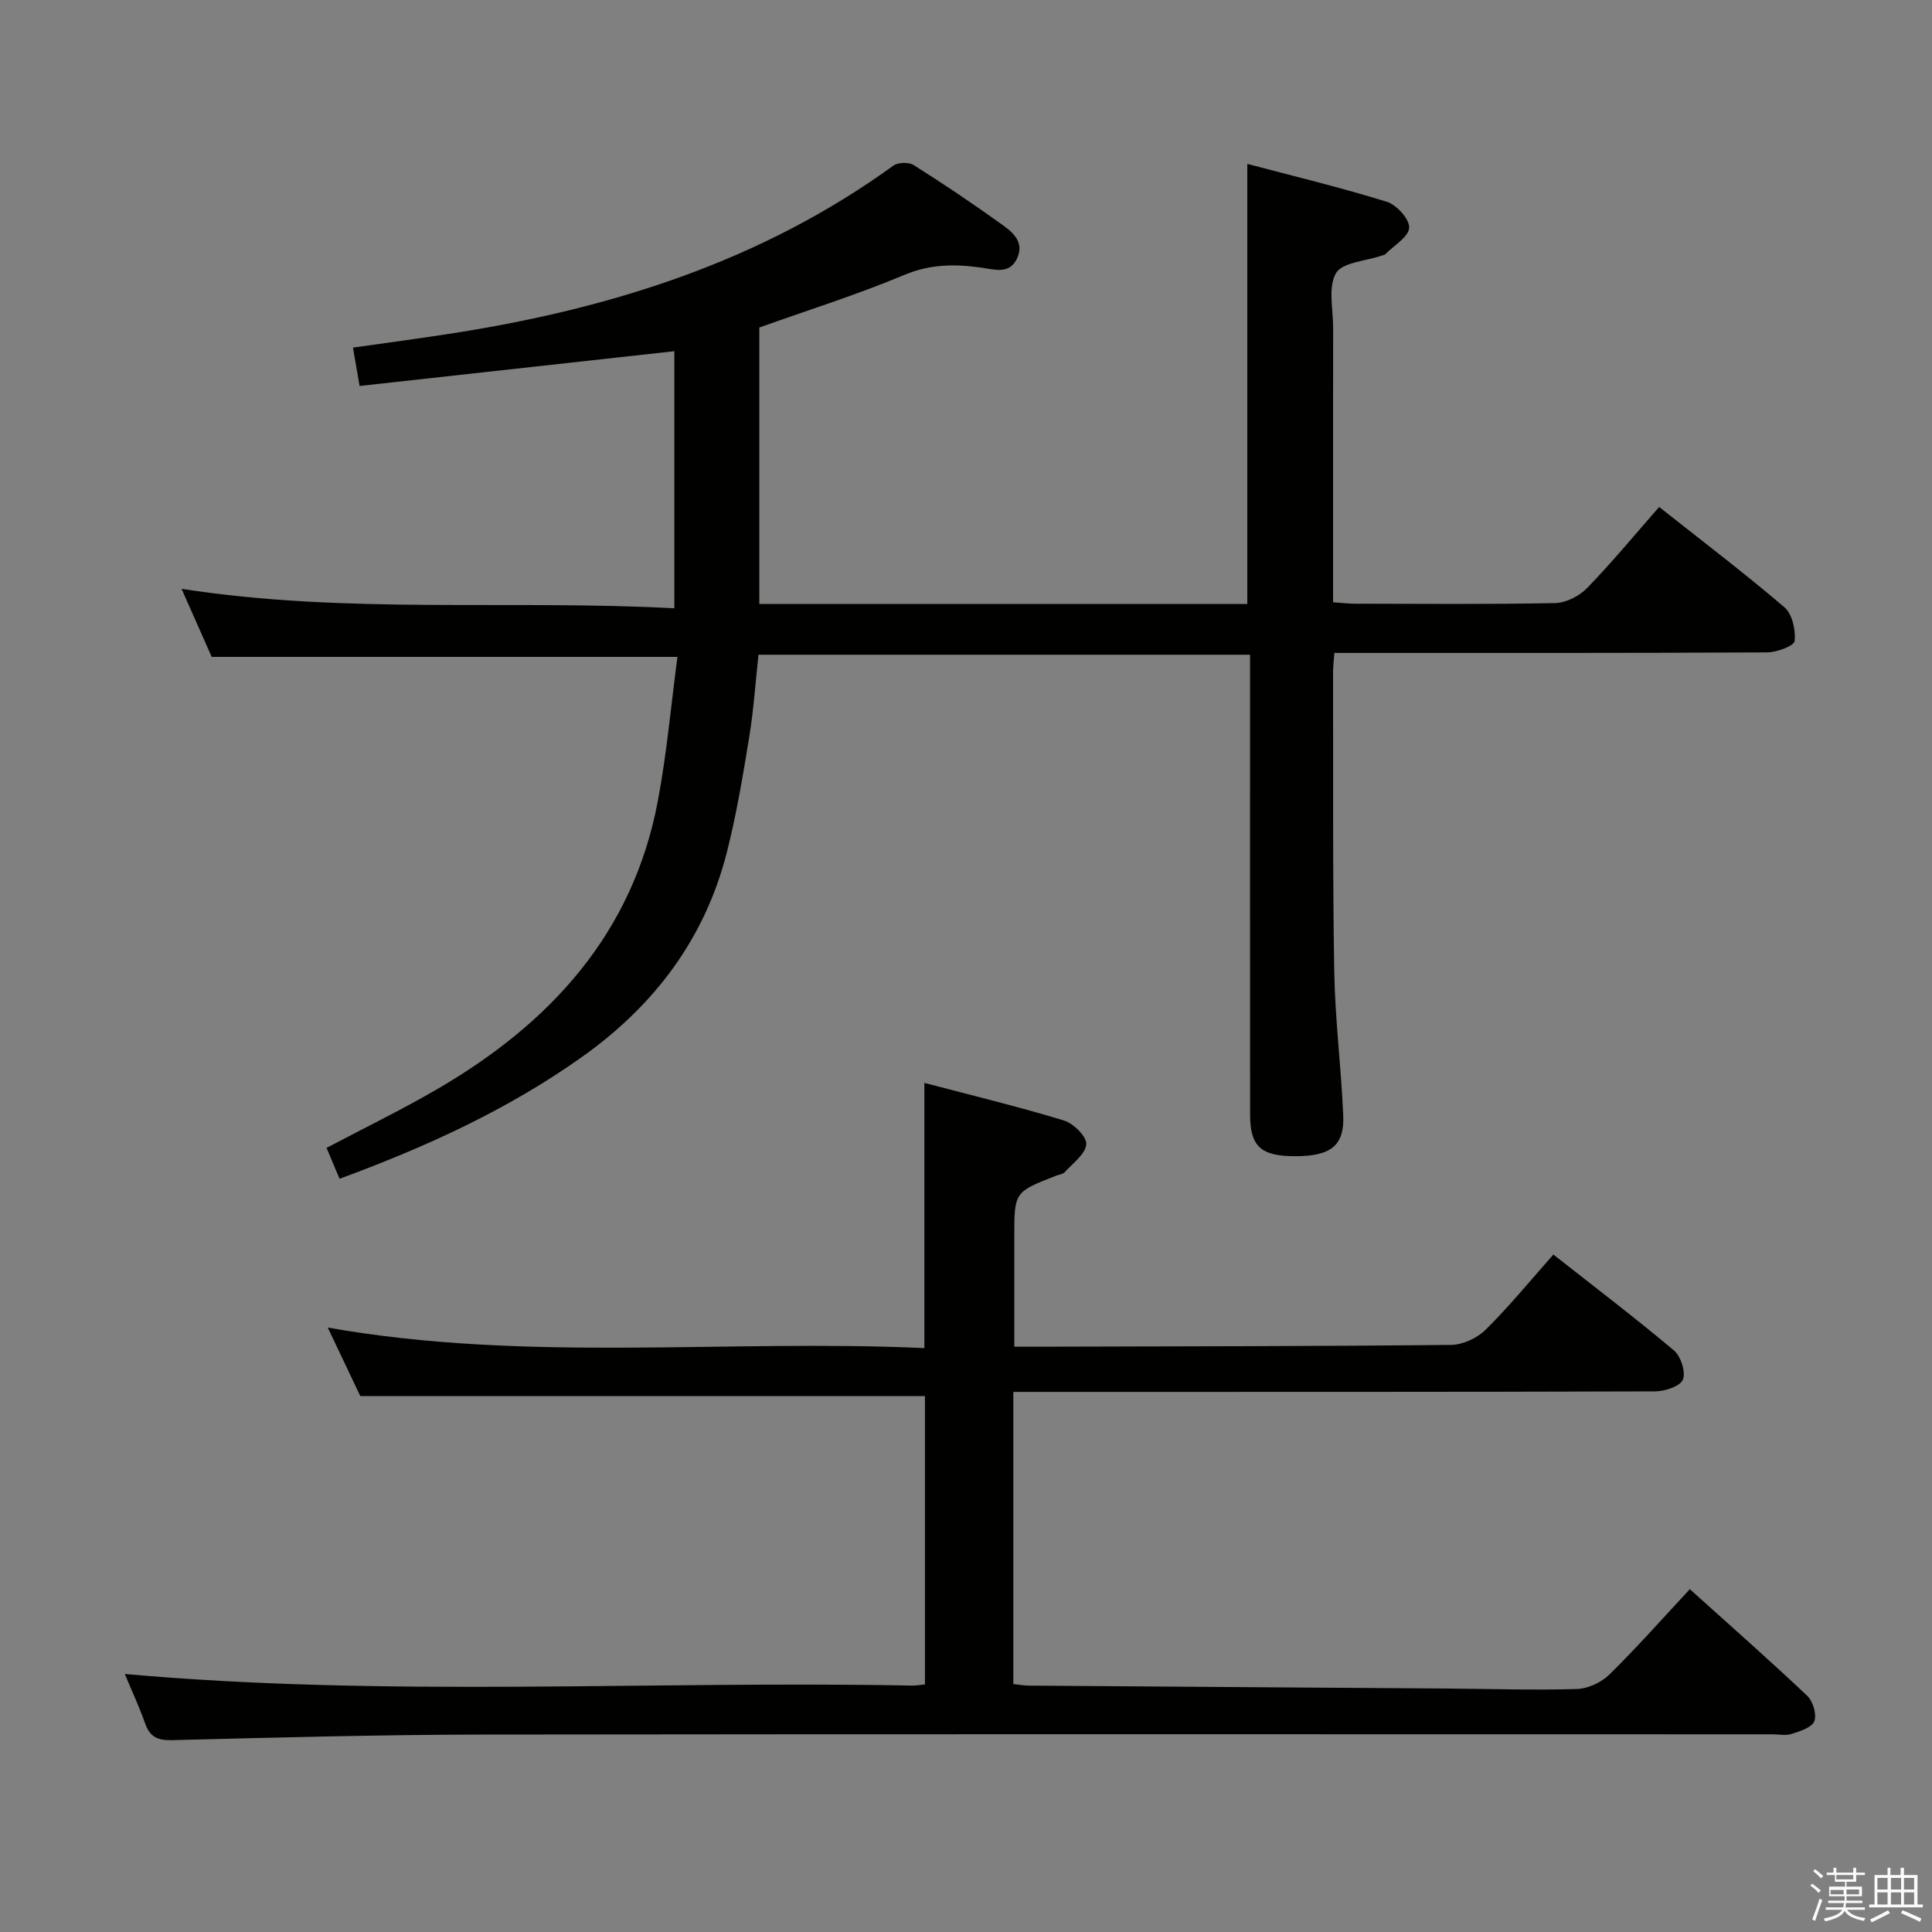 <svg enable-background="new 0 0 400 400" viewBox="0 0 400 400" xmlns="http://www.w3.org/2000/svg"><rect x="0" y="0" width="400" height="400" fill="#808080" stroke="none"/><path d="m374.8 390.4.4-.4c.7.5 1.3 1 1.8 1.4l-.5.5c-.5-.6-1.1-1.1-1.7-1.5zm1 7.3-.6-.3c.5-1.4 1.1-2.8 1.5-4.3.2.1.4.2.6.3-.5 1.3-1 2.8-1.5 4.3zm-.4-10.3.4-.4c.4.3 1 .8 1.7 1.4l-.5.5c-.4-.5-1-1-1.6-1.5zm2.5.3h1.7v-1h.6v1h3.5v-1h.6v1h1.8v.5h-1.8v1.4h-2v1h3.2v2h-3.2v.9h3.3v.5h-3.4c0 .3-.1.6-.1.9h4v.5h-3.7c.7.9 1.9 1.5 3.8 1.7-.1.2-.2.4-.3.6-2.1-.4-3.5-1.1-4-2.1-.4 1-1.8 1.7-4 2.2-.1-.2-.2-.4-.3-.6 2.1-.4 3.4-1 3.8-1.8h-3.4v-.5h3.6c.1-.3.1-.6.2-.9h-3.3v-.5h3.4c0-.3 0-.6 0-.9h-3.2v-2h3.3v-1h-2.1v-1.4h-1.7v-.5zm1.1 3.5v1h2.7c0-.3 0-.4 0-.4 0-.2 0-.2 0-.2 0-.1 0-.2 0-.3h-2.7zm1.2-3v.9h3.5v-.9zm4.7 3h-2.6v.6.4h2.6z" fill="#fbfafc"/><path d="m393.6 386.7h.6v1.5h2.8v6.1h1.1v.6h-11.1v-.6h1.1v-6.1h2.7v-1.5h.6v1.5h2.1v-1.5zm-2.7 8.8.4.6c-1.2.6-2.5 1.3-3.8 1.9-.1-.2-.2-.4-.3-.6 1.2-.6 2.5-1.2 3.7-1.9zm-2.2-6.7v2.4h2.1v-2.4zm0 3v2.5h2.1v-2.5zm2.8-3v2.4h2.1v-2.4zm0 3v2.5h2.1v-2.5zm6 6.1c-1.4-.7-2.7-1.3-3.9-1.8l.3-.6c1.5.6 2.7 1.2 3.9 1.7zm-1.2-9.1h-2.1v2.4h2.1zm-2.1 3v2.5h2.1v-2.5z" fill="#fbfafc"/><g fill="#010100"><path d="m139.62 125.94c0-18.51 0-35.96 0-53.23-21.83 2.41-43.38 4.79-65.17 7.2-.55-3.17-.91-5.24-1.37-7.94 7.01-1 14.02-1.92 21-3.02 32.73-5.14 63.68-14.94 90.87-34.65.97-.7 3.19-.77 4.19-.14 6.05 3.81 12 7.81 17.82 11.98 2.36 1.69 5.26 3.7 3.64 7.3-1.52 3.38-4.54 2.39-7.39 1.98-5.4-.78-10.58-.77-15.96 1.49-9.75 4.09-19.89 7.27-30.04 10.9v57.23h101.03c0-30.44 0-60.34 0-91.11 9.56 2.53 19.33 4.88 28.9 7.85 2.02.63 4.71 3.61 4.61 5.37-.1 1.9-3.11 3.64-4.88 5.43-.21.22-.6.26-.92.37-3.25 1.13-8.06 1.36-9.35 3.61-1.67 2.9-.59 7.43-.59 11.25-.02 18.82-.01 37.63-.01 56.88 1.63.11 3.06.29 4.49.3 13.83.02 27.67.15 41.49-.13 2.25-.05 4.99-1.45 6.6-3.1 5.1-5.25 9.76-10.91 14.93-16.8 8.69 6.88 17.51 13.58 25.92 20.75 1.63 1.39 2.37 4.71 2.14 7-.1 1-3.68 2.35-5.69 2.36-28 .15-55.99.11-83.99.11-1.79 0-3.58 0-5.62 0-.12 1.63-.27 2.75-.27 3.88.04 20.66-.1 41.33.24 61.99.17 9.96 1.43 19.89 1.86 29.85.28 6.3-2.57 8.49-9.99 8.48-7.06-.01-9.28-2.02-9.29-8.58-.02-29.66-.01-59.33-.01-88.99 0-1.97 0-3.93 0-6.26-34.02 0-67.6 0-101.77 0-.62 5.62-1 11.37-1.92 17.04-1.31 8.01-2.64 16.05-4.64 23.9-4.55 17.84-14.96 31.64-29.9 42.28-15.42 10.97-32.4 18.71-50.28 25.28-.92-2.18-1.74-4.14-2.69-6.39 7.76-4.1 15.48-7.85 22.88-12.15 23.43-13.62 40.58-32.25 45.73-59.79 1.85-9.87 2.73-19.92 4.04-29.72-32.53 0-64.1 0-96.43 0-1.73-3.9-3.85-8.69-6.24-14.09 34.18 5.31 67.94 2.21 102.03 4.03z"/><path d="m25.84 346.58c54.44 4.87 108.72 1.36 162.91 2.4.81.02 1.62-.13 2.75-.23 0-20.03 0-39.93 0-59.7-38.81 0-77.5 0-116.9 0-1.93-4.06-4.25-8.96-6.74-14.19 41.28 7.3 82.4 2.37 123.52 4.25 0-18.56 0-36.28 0-54.91 9.82 2.59 19.45 4.91 28.91 7.79 1.97.6 4.73 3.35 4.61 4.91-.16 2.04-2.78 3.92-4.45 5.78-.4.44-1.21.51-1.83.75-8.62 3.37-8.62 3.37-8.62 12.6v22.79h5.44c28.33-.08 56.65-.08 84.98-.37 2.44-.03 5.42-1.41 7.17-3.15 4.84-4.78 9.16-10.08 14.02-15.56 8.42 6.63 16.86 13.04 24.97 19.86 1.43 1.21 2.49 4.54 1.83 6.06-.62 1.41-3.77 2.4-5.8 2.41-42.16.14-84.32.1-126.48.11-1.98 0-3.96 0-6.33 0v60.49c1.06.11 2.15.31 3.24.32 28.98.21 57.96.4 86.94.61 8.83.06 17.66.36 26.48.09 2.31-.07 5.09-1.36 6.75-3 5.67-5.56 10.93-11.53 16.65-17.67 8.37 7.54 16.47 14.67 24.31 22.08 1.19 1.13 2 3.85 1.46 5.27-.49 1.3-2.95 2.05-4.69 2.62-1.2.4-2.64.08-3.97.08-88.82 0-177.64-.07-266.45.05-21.64.03-43.28.61-64.92 1.16-3.04.08-4.57-.7-5.56-3.49-1.28-3.57-2.88-7.02-4.2-10.21z"/></g></svg>